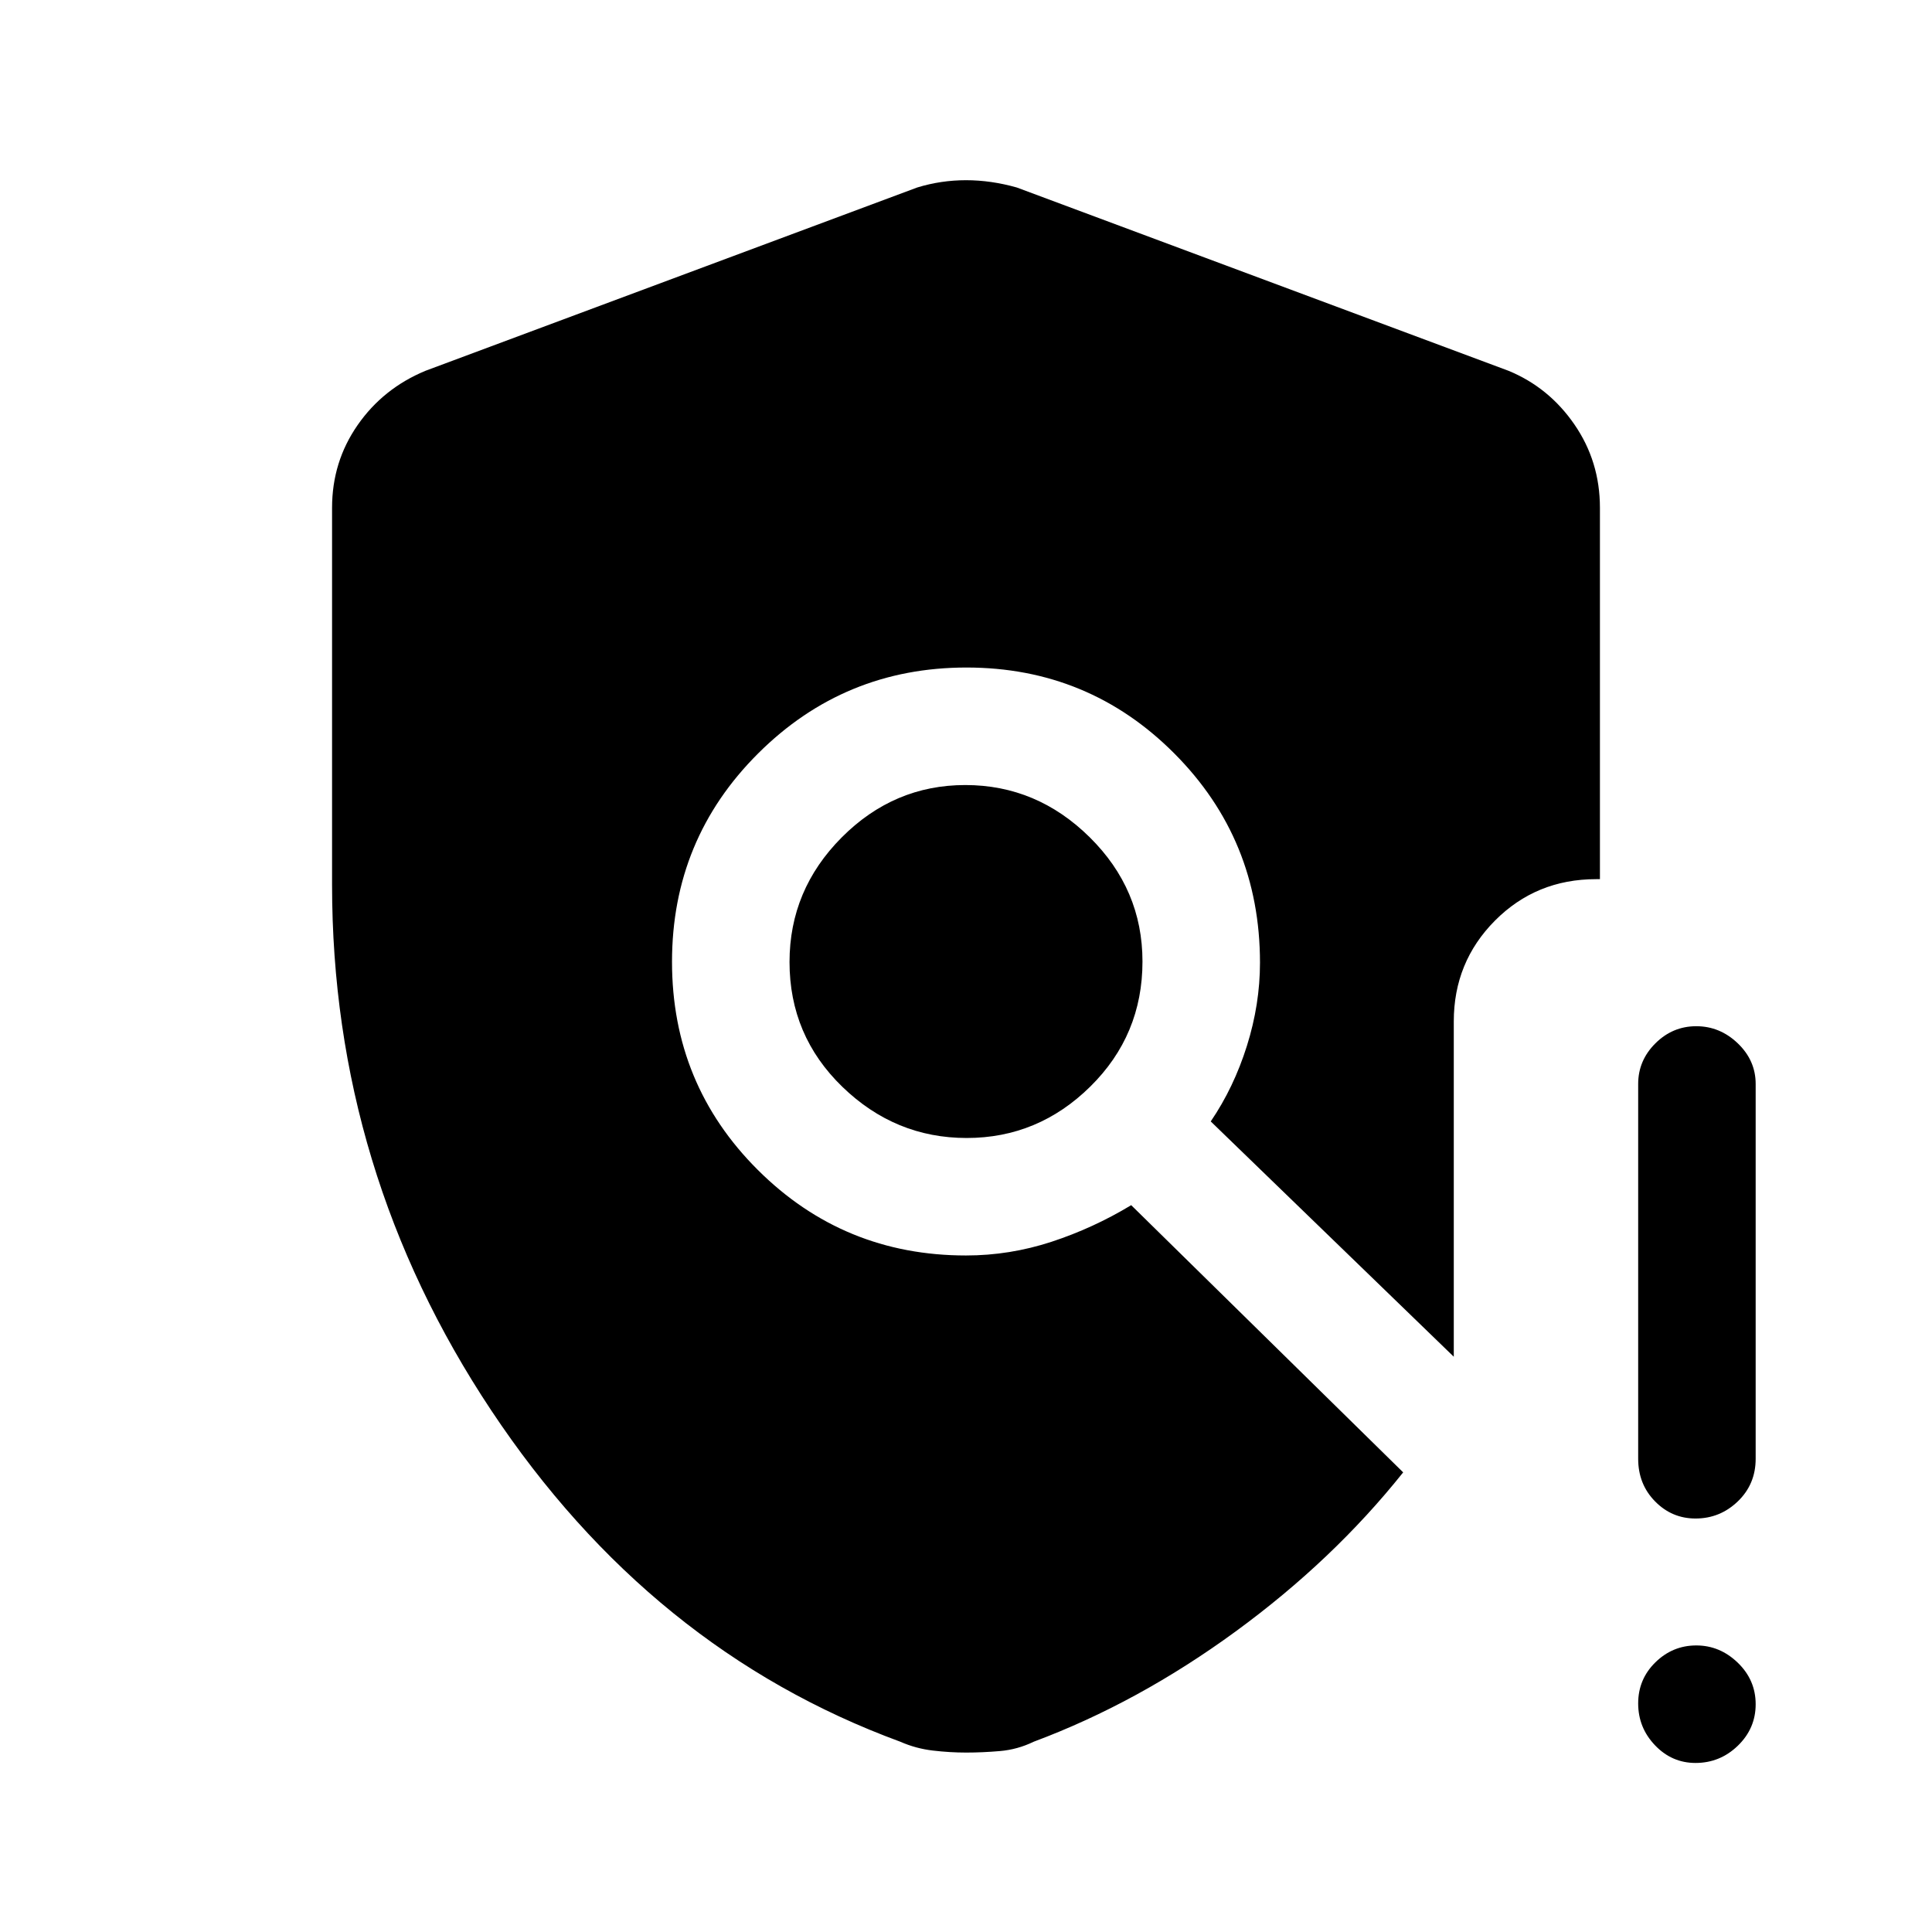 <svg xmlns="http://www.w3.org/2000/svg" height="48" viewBox="0 -960 960 960" width="48"><path d="M165-520.4v-187.29q0-22.82 12.69-41.08 12.68-18.26 33.77-27l244.31-91.07q11.81-3.62 24.23-3.62t25.23 3.62l244.31 91.07q20.11 8.28 32.78 26.68 12.68 18.4 12.68 41.4v184.54h-1.92q-29.75 0-50.23 20.59-20.47 20.6-20.47 50.1v166.61L601.61-402.77q11.47-16.85 17.97-37.53 6.5-20.69 6.5-41.32 0-61.29-42.57-103.99-42.57-42.7-103.27-42.7-60.69 0-103.5 42.66-42.82 42.65-42.82 103.57 0 60.92 42.65 103.42 42.64 42.5 103.43 42.5 21.7 0 42.48-6.8 20.77-6.81 39.61-18.2l135.14 132.77q-34.77 43.62-83.23 79.04-48.46 35.43-100.38 54.81-8 3.88-16.72 4.63-8.71.75-16.8.75-8.1 0-16.59-1-8.48-1-16.13-4.38-124.15-45.62-203.26-164.61Q165-378.15 165-520.4Zm315.33 125.86q35.52 0 61.44-25.56 25.92-25.56 25.92-62.14 0-35.84-26.25-61.76-26.25-25.92-61.77-25.92t-61.44 26.04q-25.92 26.05-25.92 61.89 0 36.58 26.25 62.02 26.25 25.43 61.77 25.43ZM842.5-84q-11.76 0-20.13-8.77-8.37-8.76-8.37-20.8 0-12.05 8.56-20.43 8.56-8.39 20.31-8.39 11.74 0 20.63 8.59 8.88 8.58 8.88 20.62 0 12.04-8.85 20.61Q854.67-84 842.5-84ZM814-235.15v-186.23q0-11.67 8.56-20.19 8.56-8.51 20.31-8.51 11.74 0 20.63 8.51 8.88 8.52 8.88 20.19v186.23q0 12.64-8.85 21.16-8.86 8.53-21.03 8.53-11.76 0-20.13-8.53-8.37-8.52-8.37-21.16Z"/></svg>